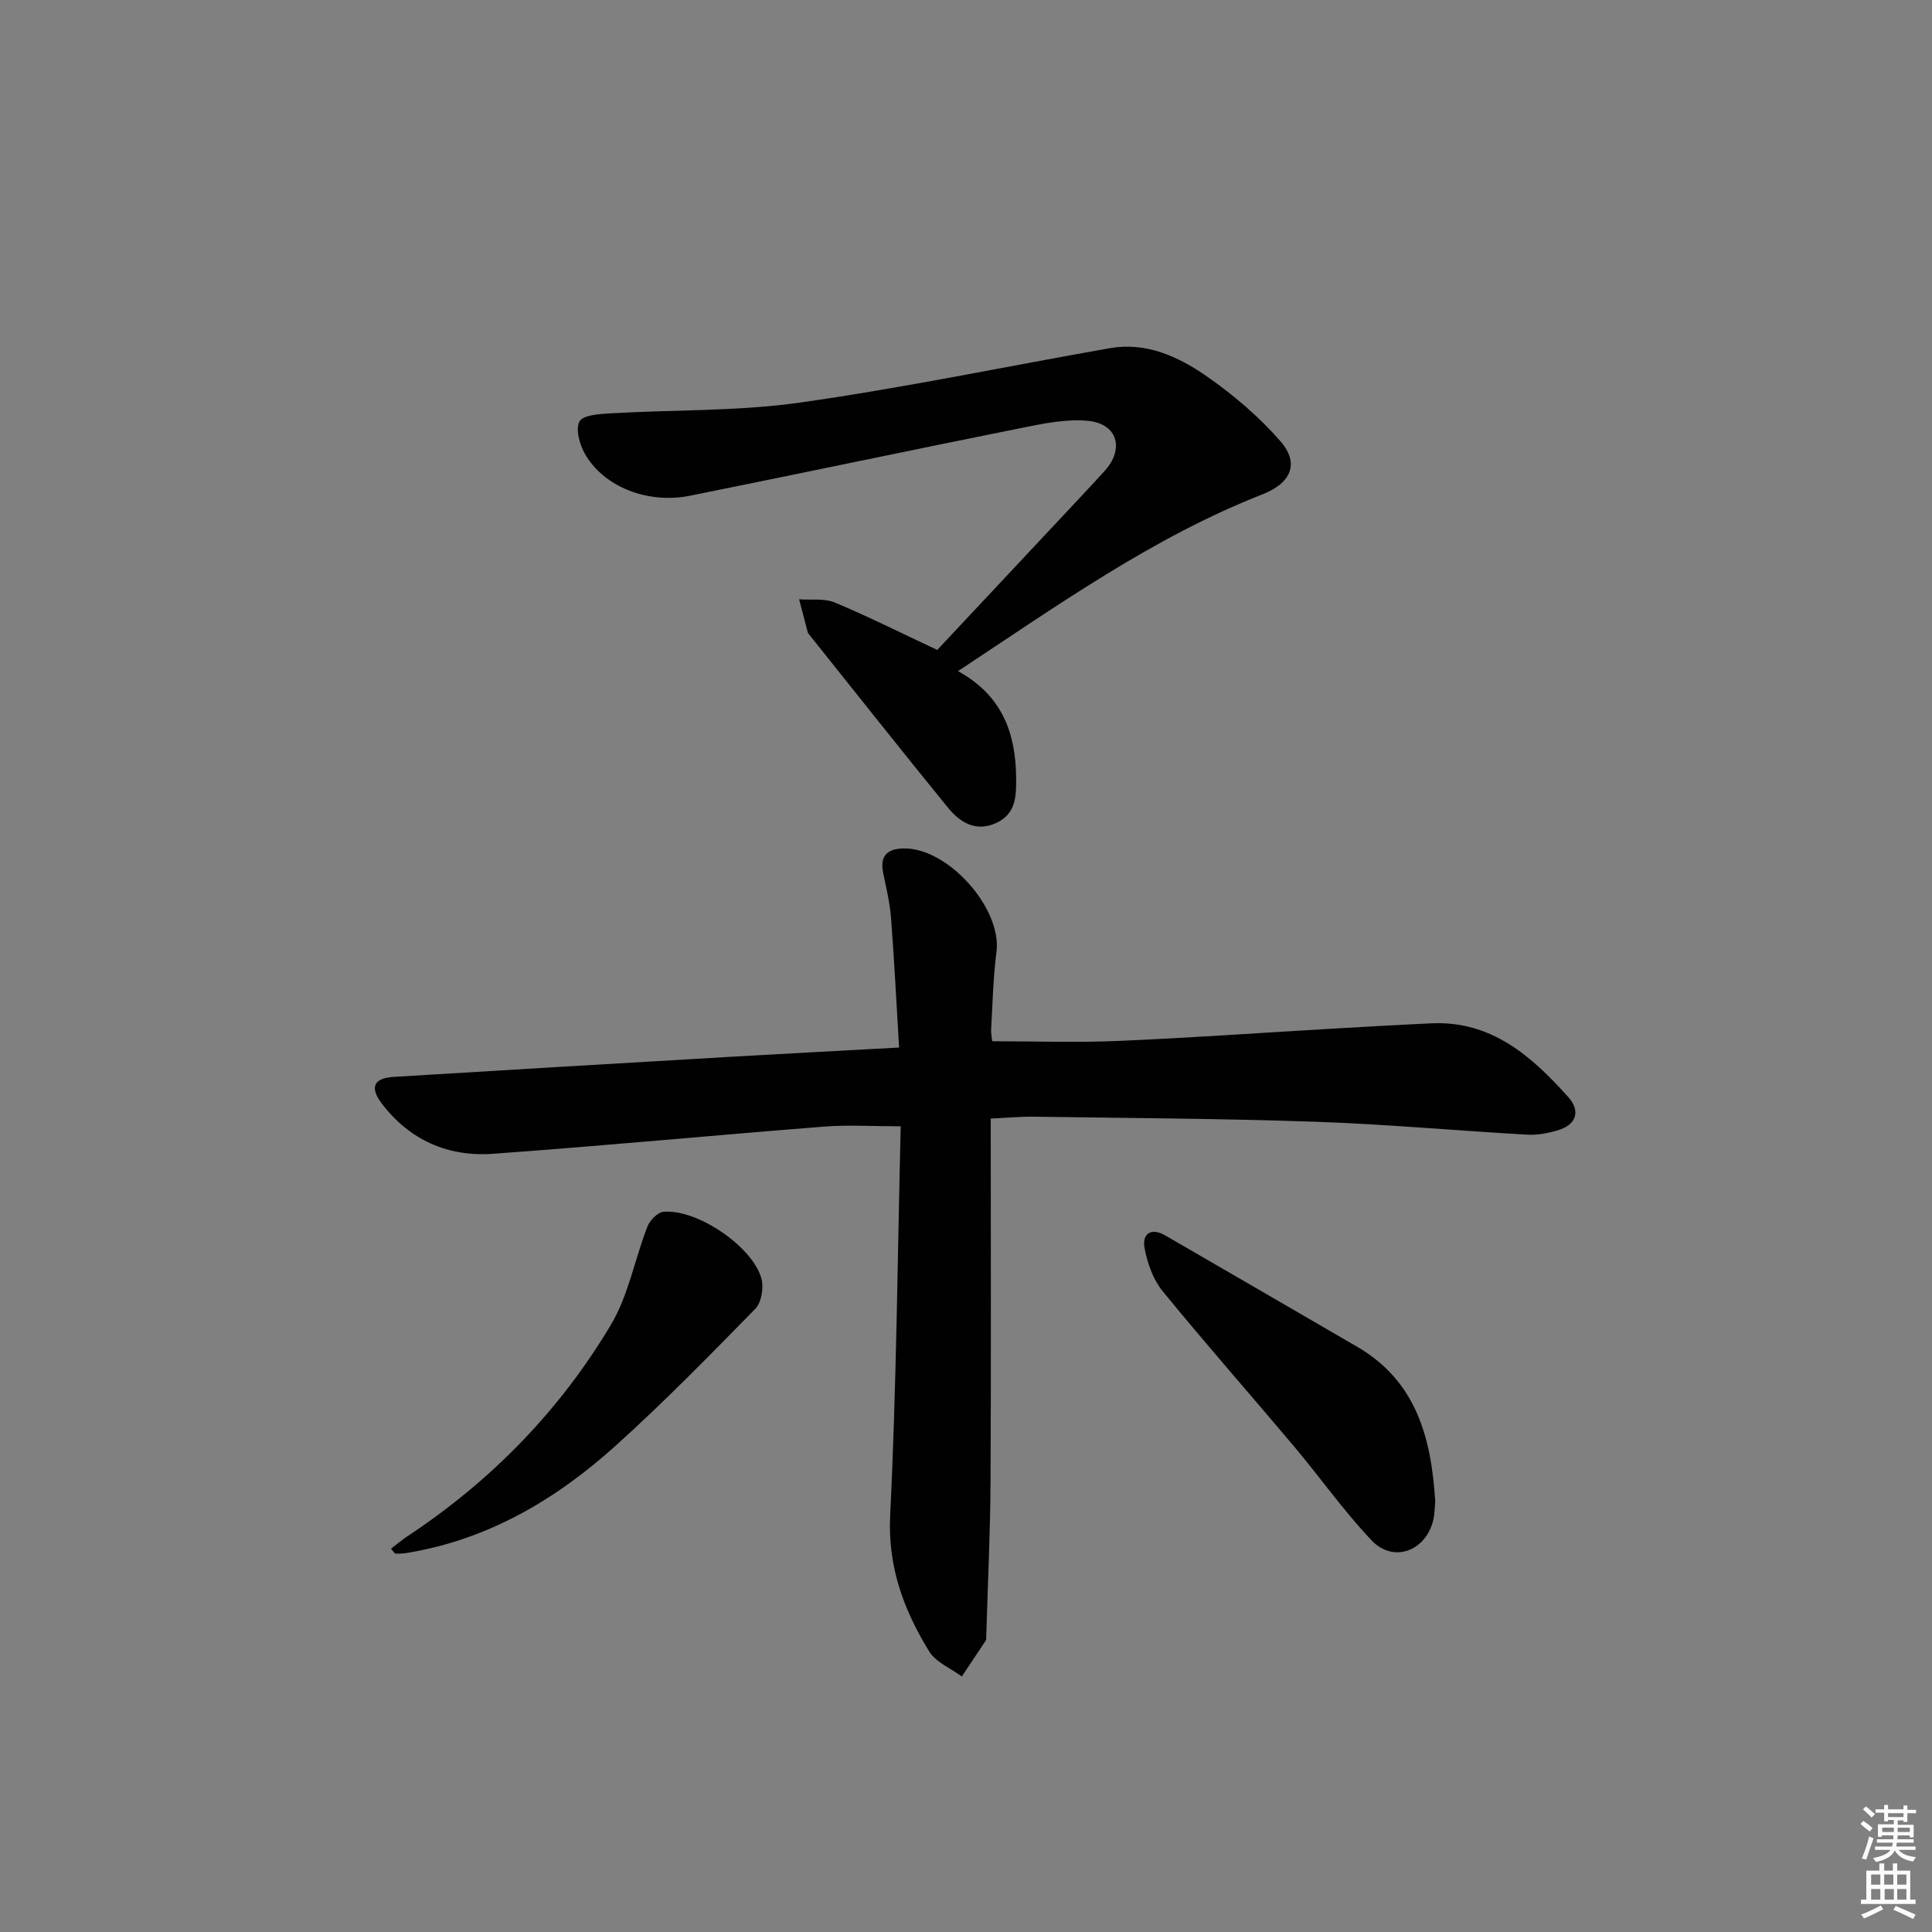 <svg enable-background="new 0 0 400 400" viewBox="0 0 400 400" xmlns="http://www.w3.org/2000/svg"><rect x="0" y="0" width="400" height="400" fill="#808080" stroke="none"/><path d="m385.2 377.6.6-.6c.6.4 1.3.9 1.9 1.5l-.6.7c-.8-.6-1.4-1.1-1.9-1.6zm.3 7.1c.6-1.4 1.1-2.9 1.5-4.5.3.1.6.3.9.4-.5 1.4-1 2.9-1.5 4.4l-.9-.2zm.2-10.1.6-.6c.7.5 1.3 1.1 1.9 1.6l-.7.7c-.6-.6-1.2-1.2-1.8-1.7zm8.4-.8h.8v.9h1.8v.7h-1.8v1.8h-.8v-.3h-1.2v.9h3.3v2.6h-.8v-.4h-2.5c0 .3 0 .6-.1.8h3.4v.7h-3.5c0 .3-.1.6-.1.8h4v.7h-3.5c.7.9 1.9 1.3 3.6 1.5-.2.2-.4.5-.6.9-1.9-.3-3.2-1.1-3.8-2.3-.5 1.1-1.8 2-3.9 2.4-.2-.3-.4-.5-.6-.8 1.9-.4 3.1-.9 3.6-1.7h-3.2v-.7h3.5c.1-.2.1-.5.2-.8h-3.3v-.7h3.4c0-.2 0-.5 0-.8h-2.4v.3h-.8v-2.6h3.3v-.9h-1.2v.3h-.8v-1.8h-1.8v-.7h1.8v-.9h.8v.9h3.2zm-4.4 5.5h2.4c0-.3 0-.6 0-.9h-2.4zm1.2-3.1h3.2v-.8h-3.2zm4.4 2.2h-2.4v.9h2.5v-.9z" fill="#fcfafa"/><path d="m389.2 385.8h.9v1.5h1.8v-1.5h.9v1.5h2.7v6h1.1v.9h-11.3v-.9h1.1v-6h2.7v-1.5zm.2 8.7.5.8c-1.2.6-2.5 1.3-4 1.9-.2-.3-.3-.6-.6-.8 1.6-.6 3-1.3 4.1-1.9zm-2-4.3h1.9v-2.1h-1.9zm0 3.1h1.9v-2.2h-1.9zm2.7-3.1h1.9v-2.1h-1.9zm.1 3.1h1.9v-2.2h-1.9zm2.3 1.3c1.4.6 2.7 1.2 4.1 1.8l-.5.9c-1.5-.7-2.8-1.4-4.1-1.9zm2.2-6.5h-1.9v2.1h1.9zm-1.9 5.2h1.9v-2.2h-1.9z" fill="#fcfafa"/><g fill="#010101"><path d="m205.12 231.59c0 25.56.09 50.38-.04 75.2-.06 10.79-.59 21.58-.9 32.37 0 .17.01.36-.08.49-1.65 2.49-3.31 4.97-4.97 7.45-2.3-1.71-5.38-2.95-6.77-5.22-5.24-8.55-8.58-17.45-8.06-28.12 1.31-26.89 1.53-53.84 2.18-80.57-6.02 0-10.96-.33-15.84.06-22.86 1.8-45.69 3.98-68.55 5.63-9.31.67-17.3-2.82-23.07-10.44-2.53-3.35-1.63-5.23 2.48-5.48 22.9-1.4 45.8-2.76 68.7-4.1 11.61-.68 23.22-1.28 35.95-1.98-.55-9.09-.99-17.97-1.67-26.83-.24-3.11-.99-6.2-1.62-9.27-.72-3.46.69-5.03 4.12-5.12 9.22-.26 20.49 12.39 19.33 21.41-.68 5.27-.8 10.61-1.1 15.92-.06 1.11.19 2.24.23 2.59 8.98 0 17.59.3 26.16-.07 14.61-.62 29.2-1.66 43.81-2.51 6.98-.4 13.95-.81 20.93-1.13 12.48-.58 20.78 6.83 28.36 15.27 2.51 2.8 1.78 5.69-2.12 6.86-2.03.61-4.25 1.04-6.35.92-14.6-.82-29.18-2.16-43.79-2.67-19.46-.67-38.94-.77-58.42-1.05-2.81-.04-5.61.24-8.9.39z"/><path d="m194.05 134.56c9.61-10.25 19.6-20.91 29.59-31.58 1.71-1.82 3.4-3.65 5.08-5.5 4.12-4.56 2.65-9.76-3.46-10.35-4.48-.43-9.18.55-13.67 1.45-22.92 4.6-45.79 9.44-68.71 14.05-8.81 1.77-17.91-1.85-21.78-8.67-1.1-1.94-1.99-5.1-1.12-6.7.73-1.34 4.13-1.55 6.39-1.68 13.09-.77 26.32-.4 39.25-2.23 21.48-3.04 42.76-7.5 64.14-11.26 7.58-1.33 14.24 1.75 20.11 5.84 5.52 3.85 10.8 8.34 15.21 13.4 4.05 4.64 2.19 8.7-3.66 11-22.61 8.86-42.21 22.85-63.08 36.62 9.23 5.06 11.95 12.93 12.04 22.05.04 3.7.01 7.5-4.11 9.38-4.29 1.97-7.54-.14-10.06-3.23-9.65-11.85-19.14-23.84-28.68-35.78-.1-.13-.24-.26-.28-.41-.61-2.29-1.2-4.58-1.8-6.88 2.47.18 5.2-.24 7.38.66 7.01 2.94 13.83 6.36 21.22 9.82z"/><path d="m297.15 310.87c-.13 1.2-.09 2.74-.48 4.15-1.72 6.24-8.27 8.56-12.69 3.9-5.82-6.13-10.72-13.12-16.18-19.6-9-10.69-18.25-21.17-27.09-32-1.96-2.4-3.14-5.75-3.73-8.84-.58-3.01 1.28-4.42 4.28-2.69 13.24 7.64 26.44 15.34 39.67 23.01 12.27 7.11 15.41 18.83 16.22 32.07z"/><path d="m80.95 320.65c1.15-.87 2.21-1.79 3.37-2.56 17.35-11.46 31.6-26.06 42.19-43.86 3.62-6.09 4.91-13.55 7.53-20.28.51-1.3 2.13-2.97 3.35-3.07 6.99-.58 18.51 7.24 20.27 13.9.49 1.87-.02 4.9-1.29 6.2-9.41 9.62-18.85 19.26-28.84 28.28-12.37 11.16-26.42 19.48-43.22 22.25-.79.13-1.61.18-2.41.15-.22-.02-.43-.44-.95-1.01z"/></g></svg>
